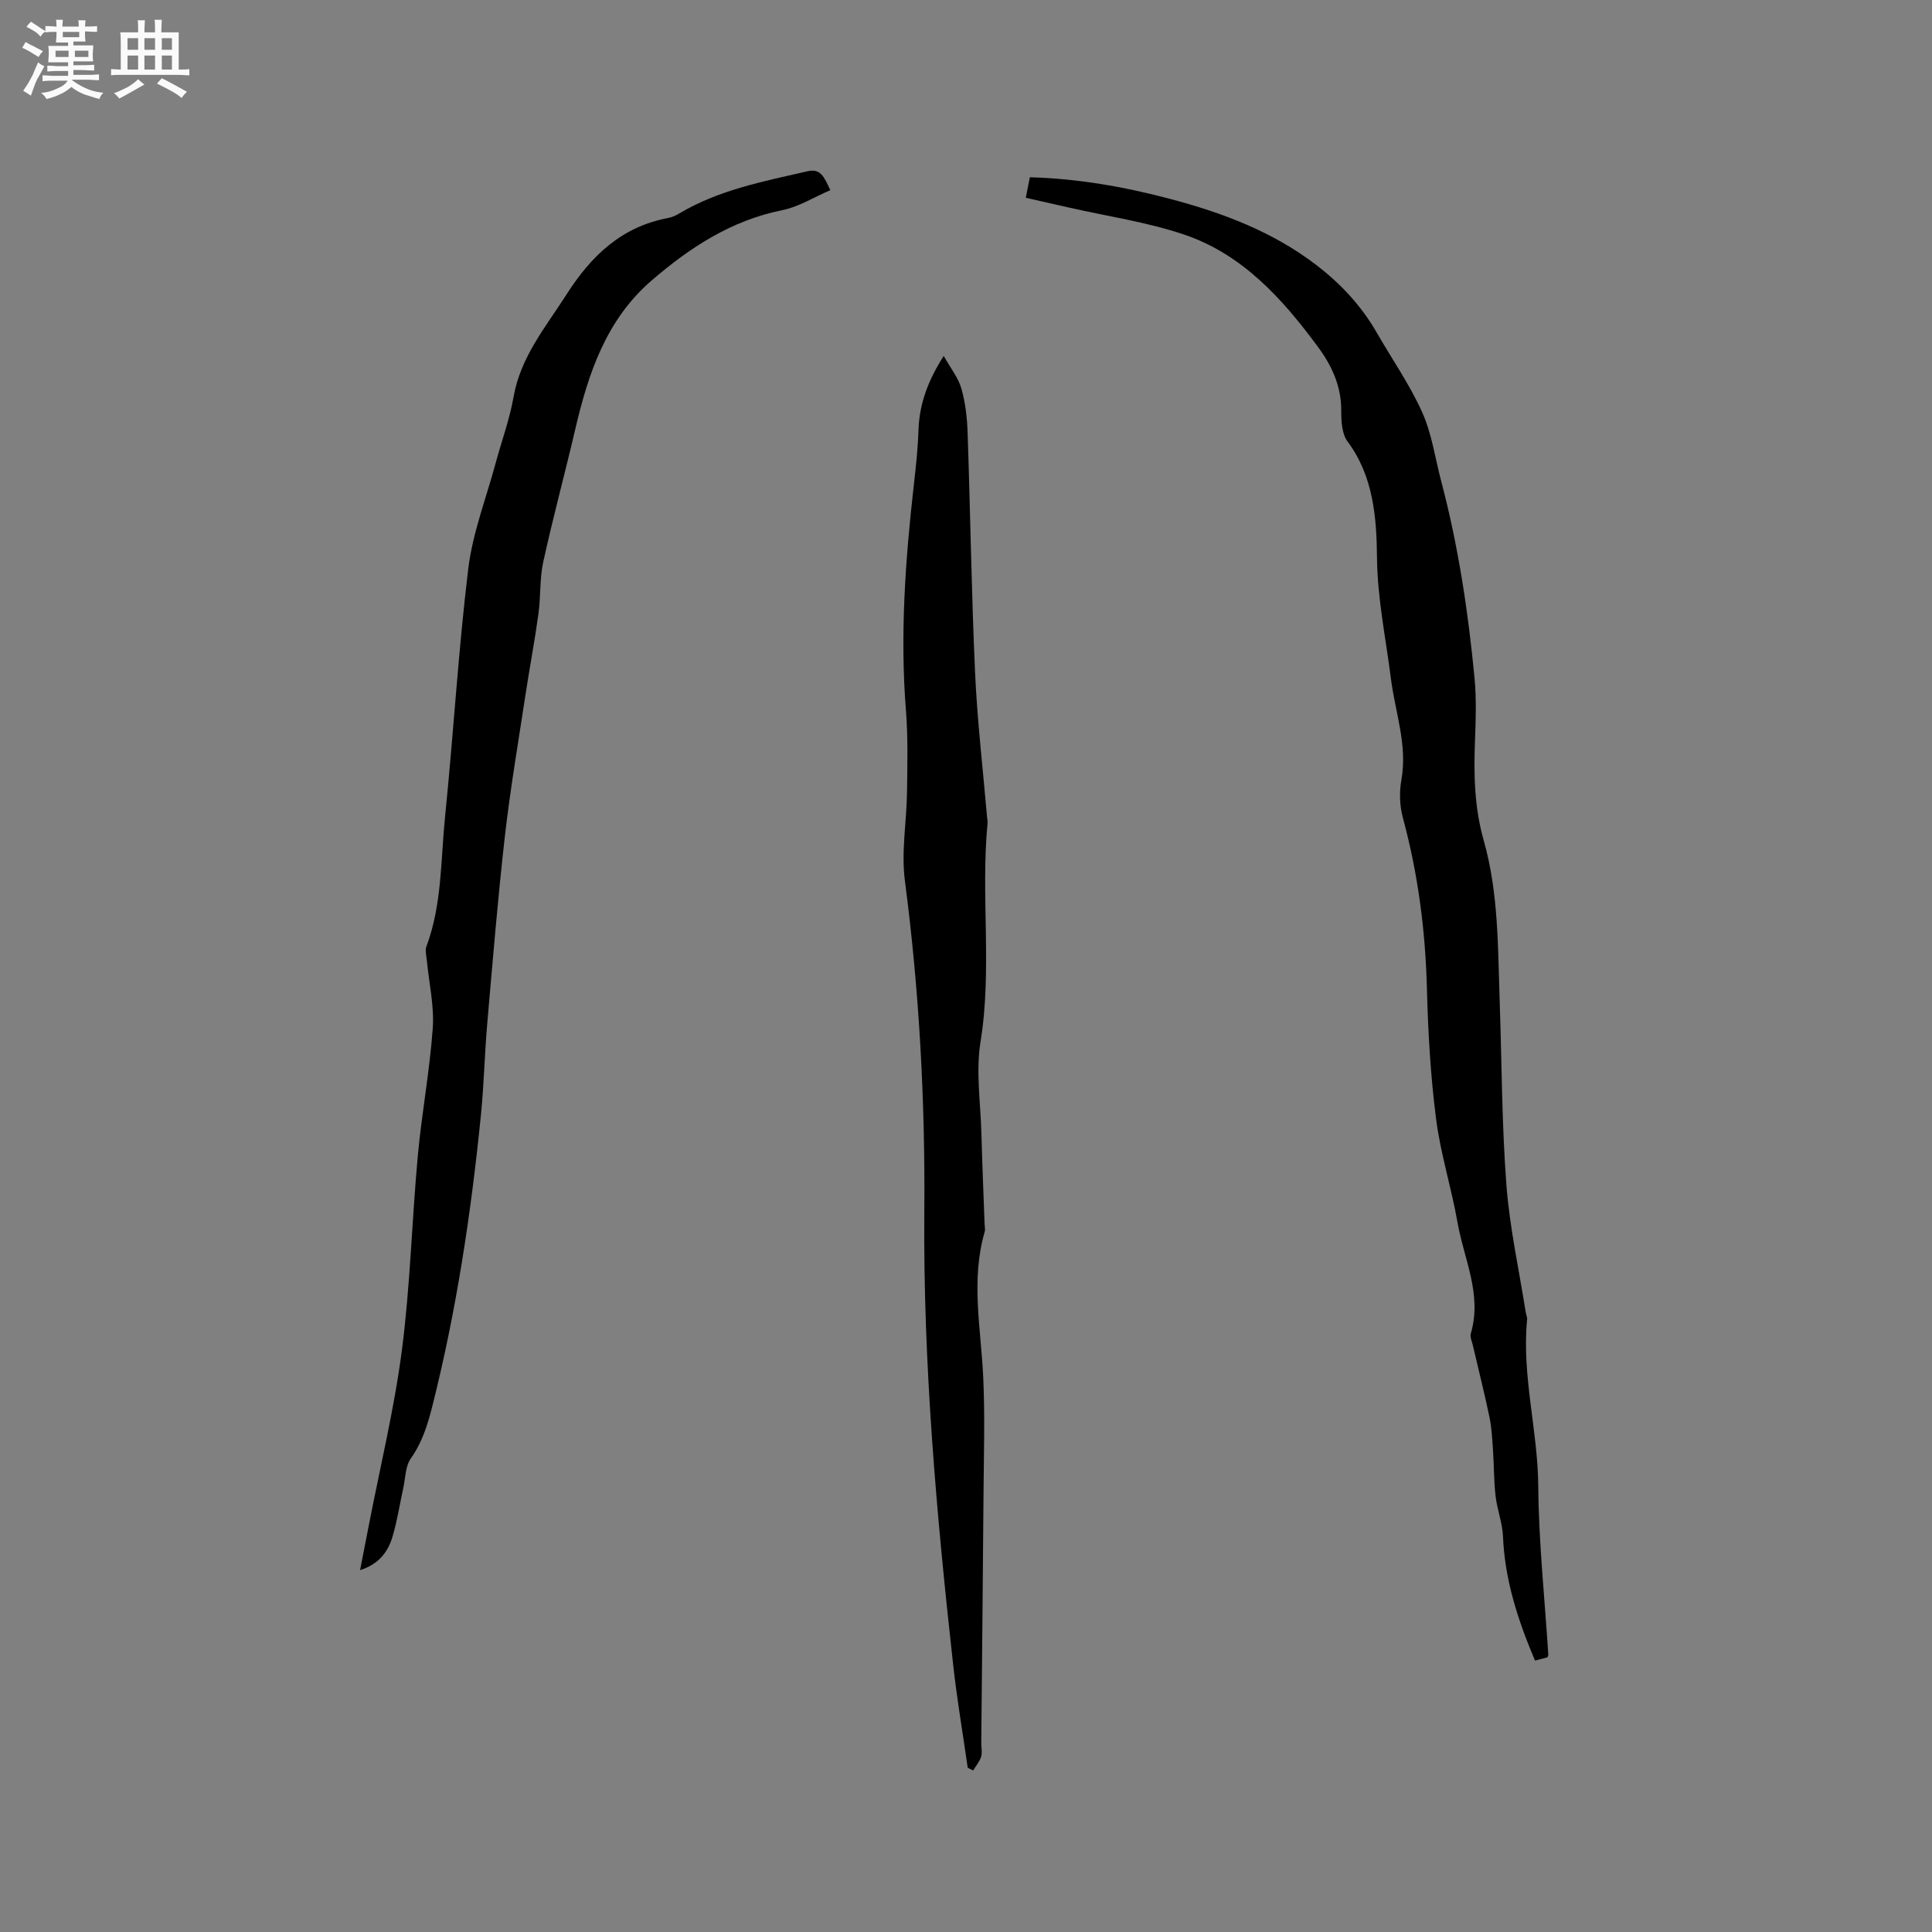 <svg enable-background="new 0 0 400 400" viewBox="0 0 400 400" xmlns="http://www.w3.org/2000/svg"><rect x="0" y="0" width="400" height="400" fill="#808080" stroke="none"/><path d="m6.8 9.5c.6.3 1.3.7 2.1 1.1-.4.4-.7.8-.9 1.2-.7-.4-1.3-.8-1.8-1.1s-1.1-.6-1.6-.8c.2-.4.5-.8.7-1.2.4.2.8.5 1.5.8zm.9 6.9c-.3.6-.5 1.1-.7 1.7s-.4 1.1-.6 1.7c-.6-.4-1.1-.7-1.6-1 .7-1 1.2-1.8 1.5-2.4.3-.5.6-1.1.8-1.7.3-.6.5-1.2.8-1.8.3.3.8.6 1.3.8-.7 1.3-1.2 2.2-1.5 2.7zm.1-11c.4.3 1 .7 1.7 1.1-.5.2-.8.6-1.1 1.1-.5-.6-1-1-1.4-1.2s-.9-.6-1.5-.8c.2-.4.5-.7.9-1.1.5.3.9.6 1.4.9zm10.5 13.1c1 .4 2 .6 3.1.7-.4.4-.7.8-.8 1.3-.9-.2-1.9-.6-3-.9-1-.4-2-.9-2.8-1.6-.5.4-1.1.9-1.9 1.3s-1.9.9-3.3 1.2c-.1-.3-.5-.8-1.1-1.3 1 0 2.1-.3 3.2-.8 1.2-.5 1.9-1 2.3-1.7h-3.2c-.4 0-1 0-2 .1v-1.2c1 0 1.7.1 2 .1h3.3v-1h-2.3c-.2 0-.9 0-2 .1v-1.2c1.2 0 1.9.1 2 .1h2.3v-.8h-4.1c0-.7.1-1.2.1-1.6 0-.5 0-1.1-.1-1.8h4.1v-.7h-2.5c0-.6.1-1.1.1-1.6v-.6h-.5c-.4 0-1 0-1.8.1v-1.3c1.2 0 1.9.1 2.1.1h.2c0-.3 0-.8-.1-1.4h1.4c0 .6-.1 1-.1 1.4h3.4c0-.4 0-.8-.1-1.3h1.5c0 .4-.1.9-.1 1.3.7 0 1.5 0 2.5-.1v1.2c-1 0-1.8-.1-2.5-.1v.6c0 .3 0 .8.1 1.5h-2.5v.8h4.1c0 .7-.1 1.3-.1 1.8s0 1 .1 1.5h-4.1v.8h1.4c.8 0 1.8 0 2.9-.1v1.2c-1 0-1.9-.1-2.8-.1h-1.5v1h3.2c.3 0 1 0 2.1-.1v1.2c-1.1 0-1.8-.1-2.1-.1h-3.4l-.1.1c1.4 1 2.4 1.5 3.4 1.9zm-4.1-6.7v-1.3h-2.7v1.3zm2.2-4.1v-1.1h-3.4v1.1zm1.9 4.1v-1.3h-2.8v1.3z" fill="#fafafb"/><path d="m37 6.7v2.3 5.4c1 0 1.8 0 2.2-.1v1.3c-.6 0-1.5-.1-2.5-.1h-11.9c-.7 0-1.3 0-1.8.1v-1.3c.5 0 1.1.1 2 .1v-5.2c0-1 0-1.8-.1-2.5h3.7c0-1.3 0-2.1-.1-2.5h1.5c0 .4-.1 1.3-.1 2.5h2.2c0-1.2 0-2.1-.1-2.6h1.5c0 .4-.1 1.3-.1 2.6zm-12.3 13.7c-.3-.4-.7-.8-1.1-1.1 1.1-.4 2.1-.9 2.9-1.3.8-.5 1.5-1 2.1-1.6.4.4.9.8 1.3 1.1-2.5 1.4-4.2 2.4-5.2 2.9zm3.9-10.1v-2.4h-2.2v2.4zm0 4.1v-2.9h-2.2v2.9zm3.5-4.1v-2.4h-2.2v2.4zm0 4.1v-2.9h-2.2v2.9zm.4 2.9 1-1.1c.6.3 1.4.7 2.5 1.3s2 1.1 2.7 1.5c-.4.4-.8.8-1.1 1.3-.8-.8-2.5-1.7-5.1-3zm3.1-7v-2.4h-2.1v2.4zm0 4.1v-2.9h-2.1v2.9z" fill="#fafafb"/><g fill="#000001"><path d="m317.81 343.81c-3.59-8.47-6.26-16.76-6.63-25.68-.12-2.82-1.21-5.59-1.54-8.42-.36-3.12-.31-6.28-.53-9.42-.16-2.3-.26-4.64-.73-6.89-1.04-4.97-2.29-9.9-3.44-14.85-.19-.82-.63-1.76-.42-2.48 2.38-8.07-1.43-15.4-2.76-22.99-1.26-7.19-3.52-14.23-4.44-21.45-1.14-8.91-1.66-17.93-1.89-26.92-.31-12.03-1.84-23.82-4.99-35.44-.66-2.45-.75-5.27-.3-7.78 1.3-7.26-1.29-14.03-2.17-21.01-1.05-8.36-2.8-16.53-2.88-25.13-.08-8.06-.71-16.74-6.09-23.93-1.18-1.58-1.32-4.23-1.31-6.38.03-5.05-1.93-9.3-4.8-13.19-7.38-10.01-15.67-19.23-27.8-23.31-7.68-2.58-15.84-3.76-23.78-5.57-2.88-.65-5.76-1.3-8.93-2.02.29-1.47.55-2.77.84-4.25 9.9.27 19.45 1.95 28.89 4.44 10.92 2.88 21.39 6.79 30.47 13.77 5.01 3.85 9.25 8.38 12.42 13.89s6.85 10.78 9.44 16.54c2.01 4.46 2.69 9.52 3.95 14.31 3.53 13.35 5.58 26.95 6.89 40.67.41 4.3.27 8.68.1 13.02-.27 6.99-.14 13.81 1.82 20.72 3.09 10.87 2.91 22.22 3.3 33.44.43 12.6.43 25.22 1.38 37.78.67 8.84 2.62 17.59 4 26.38.08.52.34 1.05.29 1.56-1.13 11.6 2.22 22.89 2.31 34.45.09 11.64 1.34 23.27 2.08 34.9.01.1-.06.2-.16.55-.74.19-1.6.42-2.59.69z"/><path d="m171.91 39.37c-3.43 1.47-6.55 3.46-9.93 4.14-10.58 2.12-19.17 7.75-27.09 14.58-9.39 8.09-13.1 19.22-15.8 30.83-2.14 9.16-4.61 18.25-6.62 27.44-.76 3.48-.5 7.17-.99 10.73-.76 5.53-1.81 11.02-2.65 16.54-1.49 9.82-3.17 19.63-4.3 29.49-1.47 12.94-2.53 25.93-3.66 38.91-.54 6.23-.67 12.5-1.29 18.72-2.04 20.36-5.06 40.55-10.08 60.42-.97 3.82-2.08 7.43-4.42 10.75-1.18 1.66-1.14 4.19-1.62 6.34-.73 3.3-1.23 6.68-2.2 9.91-.93 3.08-2.74 5.64-6.71 6.91.65-3.33 1.21-6.21 1.77-9.08 2.35-12.15 5.3-24.23 6.89-36.48 1.73-13.32 2.06-26.81 3.29-40.2.81-8.85 2.48-17.63 3.1-26.49.32-4.64-.8-9.39-1.24-14.09-.09-.93-.38-1.97-.08-2.77 3.26-8.71 2.95-17.93 3.87-26.95 1.74-17.08 2.73-34.25 4.8-51.28.9-7.38 3.69-14.54 5.65-21.79 1.24-4.6 2.91-9.12 3.73-13.79 1.46-8.29 6.63-14.41 10.95-21.18 5.15-8.06 11.41-14.04 21.06-15.85.81-.15 1.62-.53 2.34-.96 8.16-4.86 17.33-6.6 26.4-8.69 2.8-.68 3.49 1.03 4.83 3.89z"/><path d="m200.36 366c-1.02-7.11-2.23-14.2-3.02-21.34-3.46-31.17-6.23-62.4-5.97-93.8.19-22.93-1.04-45.75-4.02-68.51-.79-6.01.36-12.26.44-18.41.07-5.6.22-11.23-.22-16.79-1.26-15.73-.12-31.34 1.65-46.95.42-3.68.82-7.38.94-11.09.17-5.36 1.87-10.15 5.22-15.42 1.41 2.51 3 4.48 3.65 6.72.84 2.92 1.2 6.04 1.3 9.09.57 16.53.8 33.07 1.54 49.58.45 10.05 1.63 20.07 2.49 30.1.04.42.14.85.1 1.27-1.44 15.03.99 30.15-1.45 45.22-1 6.17.01 12.67.18 19.02.17 6.25.43 12.5.66 18.75.02.53.16 1.1.02 1.58-2.9 9.97-.79 19.96-.31 29.97.38 8.01.13 16.06.07 24.09-.13 17.26-.31 34.53-.47 51.79-.01.95.24 1.98-.03 2.84-.32 1.02-1.08 1.9-1.65 2.84-.37-.17-.74-.36-1.12-.55z"/></g></svg>